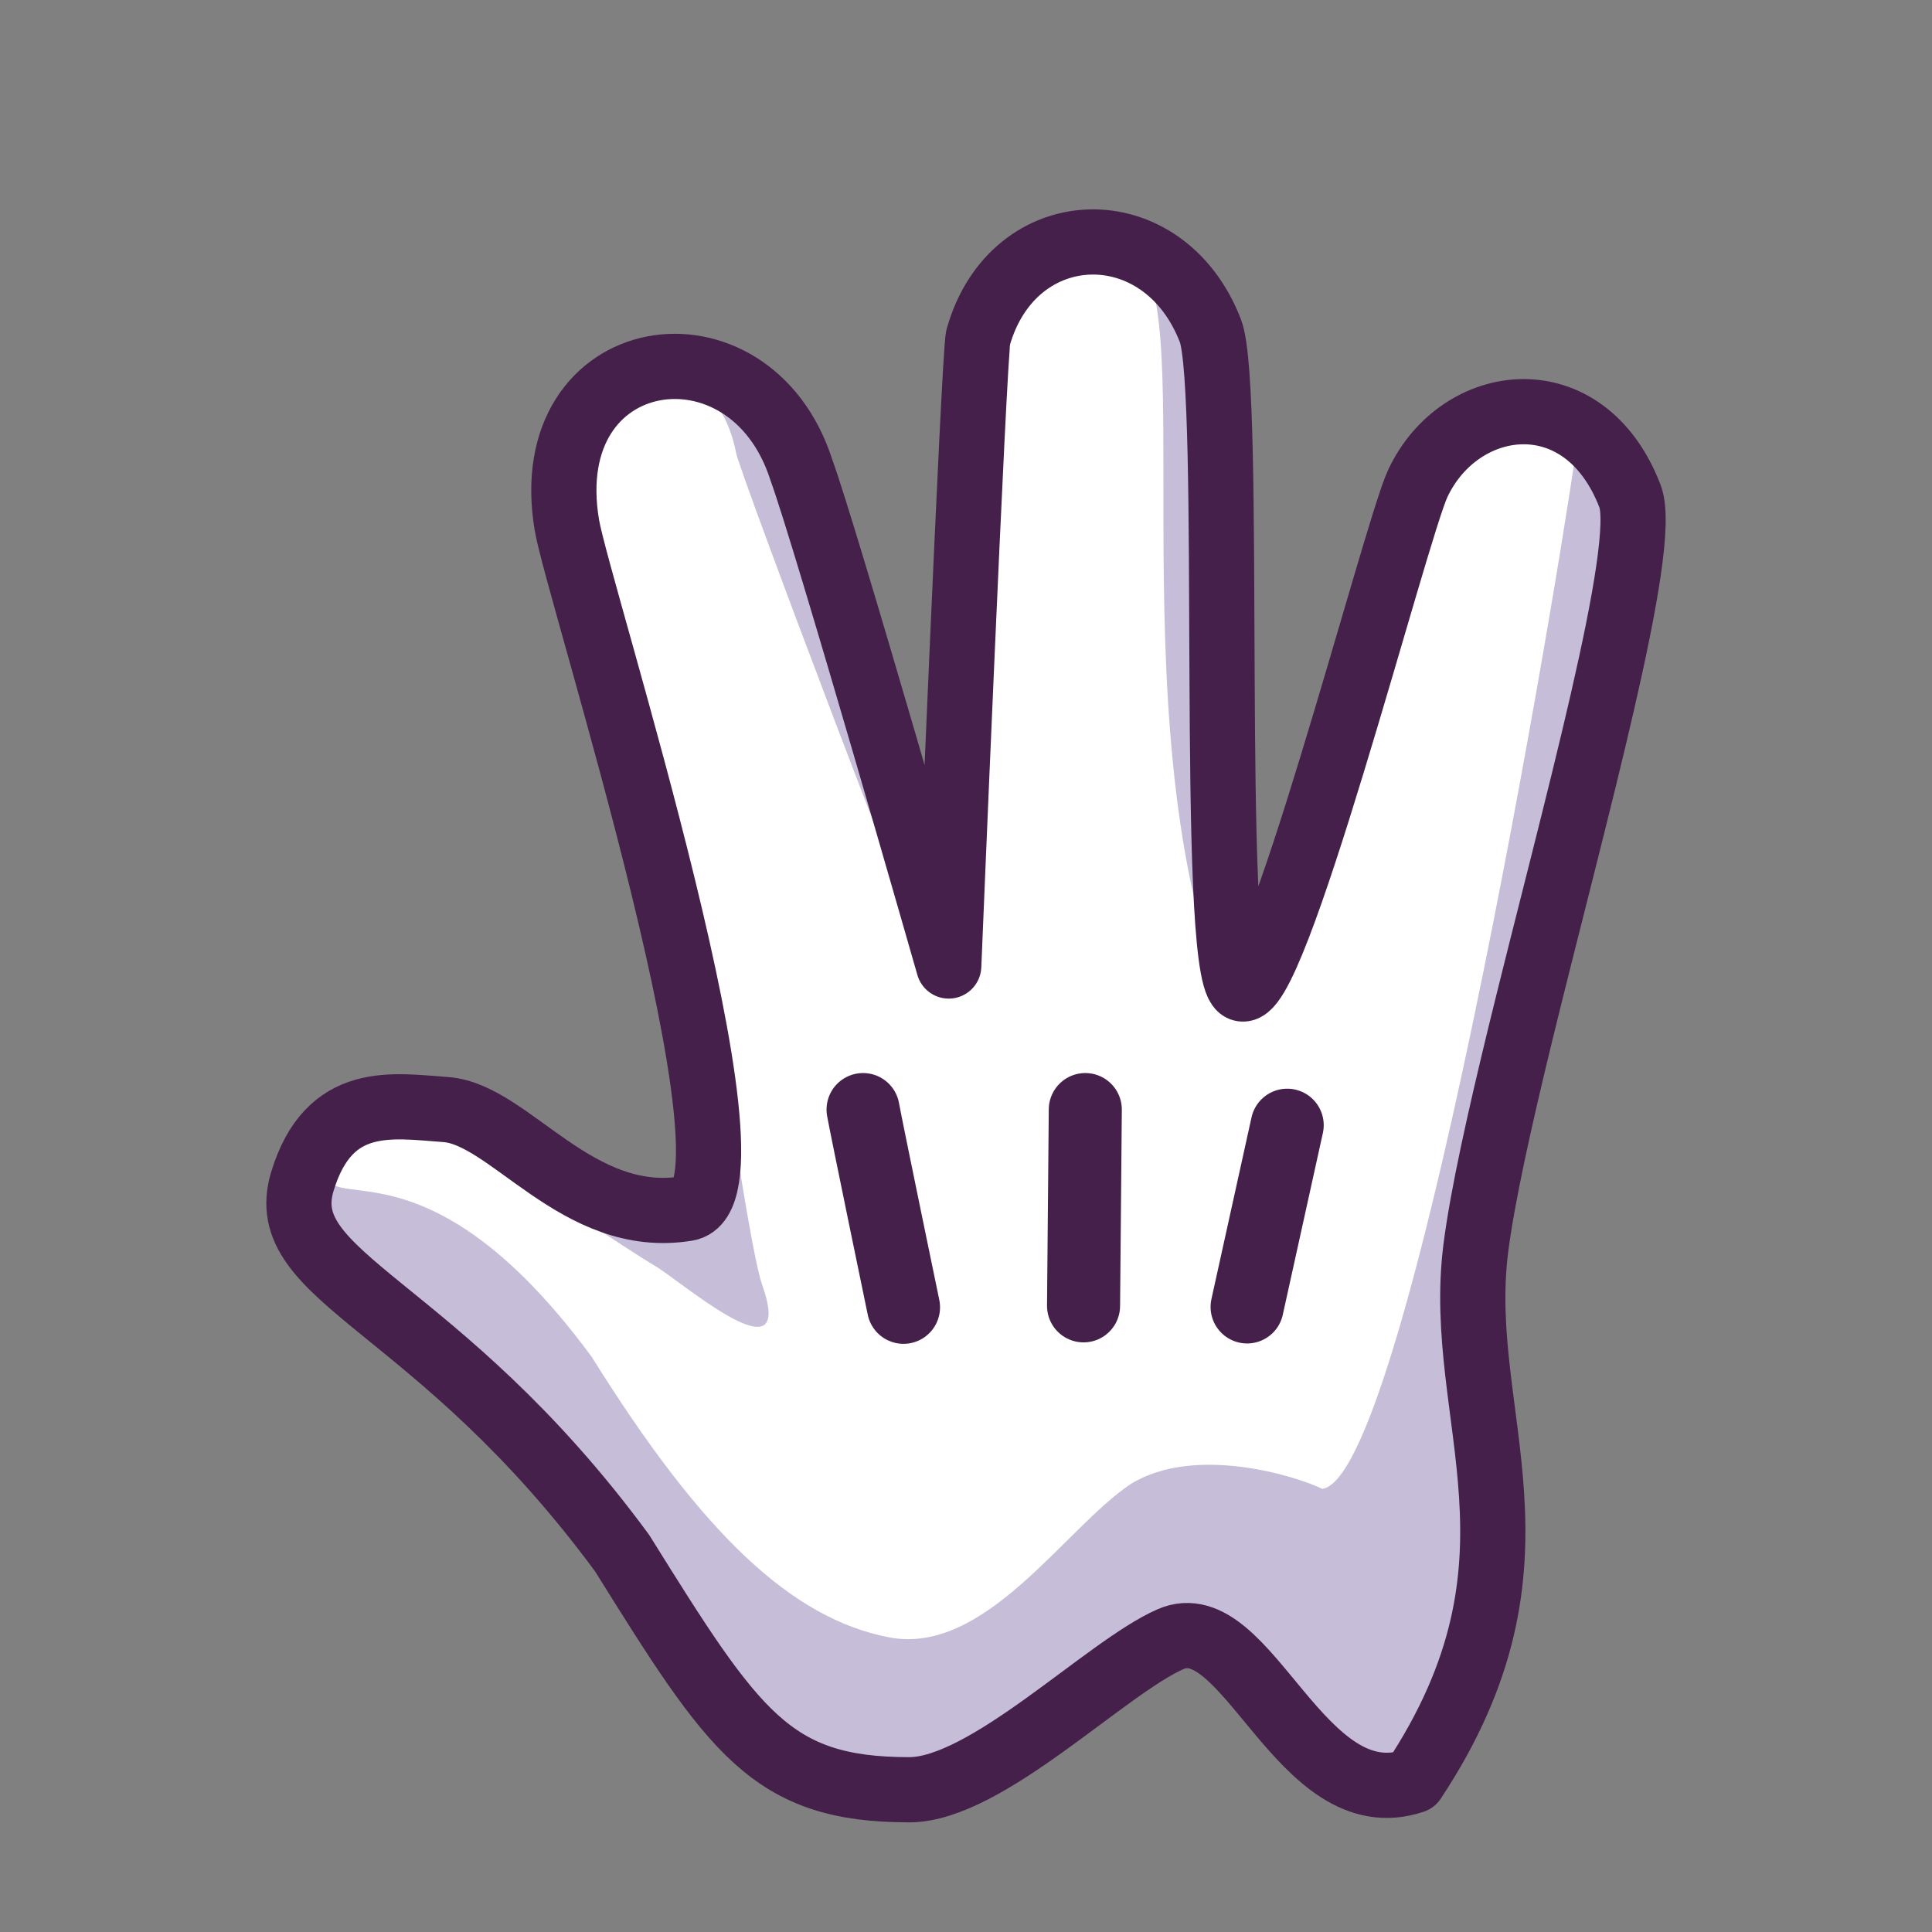 <?xml version="1.0" encoding="UTF-8" standalone="no"?>
<!DOCTYPE svg PUBLIC "-//W3C//DTD SVG 1.1//EN" "http://www.w3.org/Graphics/SVG/1.1/DTD/svg11.dtd">
<svg width="100%" height="100%" viewBox="0 0 32 32" version="1.1" xmlns="http://www.w3.org/2000/svg" xmlns:xlink="http://www.w3.org/1999/xlink" xml:space="preserve" xmlns:serif="http://www.serif.com/" style="fill-rule:evenodd;clip-rule:evenodd;stroke-linecap:round;">
    <rect x="0" y="0" width="32" height="32" fill="#808080" stroke="none"/>
    <rect id="Artboard3" x="0" y="0" width="32" height="32" style="fill:none;"/>
    <path id="rect947" d="M9.385,8.426C9.417,9.538 12.38,18.556 11.543,19.464C11.082,19.965 9.497,19.198 8.164,18.827C6.531,18.373 5.989,17.848 5.078,19.799C4.586,21.413 7.234,21.549 10.305,25.726C11.318,27.352 11.971,28.198 13.068,29.037C14.845,30.397 17.355,28.797 19.441,27.256C20.812,26.243 22.591,30.46 23.337,29.592C26.044,27.8 23.488,20.884 25.305,16.452C25.775,13.112 27.115,8.928 26.67,7.772C25.157,6.849 23.867,7.187 23.17,8.668C22.8,9.453 20.796,16.4 20.544,16.365C19.845,14.229 20.13,5.611 19.755,4.642C19.157,4.386 16.474,2.622 15.896,6.669C15.86,6.92 15.742,16.068 15.638,16.076C15.535,16.085 13.201,8.02 13.179,7.783C12.917,5.057 9.3,5.338 9.385,8.426Z" style="fill:rgb(198,190,216);fill-rule:nonzero;"/>
    <path id="rect9471" serif:id="rect947" d="M9.202,8.201C9.233,9.312 11.737,17.619 11.555,19.401C11.436,20.556 9.44,19.261 8.108,18.89C6.477,18.093 6.07,18.045 5.492,18.988C4.999,20.601 6.731,18.299 9.802,22.476C11.648,25.436 13.125,26.809 14.723,27.119C16.321,27.43 17.646,25.297 18.73,24.579C19.798,23.921 21.49,24.456 21.9,24.66C23.398,24.474 26.073,8.004 26.14,7.166C23.035,5.951 22.002,13.216 21.304,14.698C20.935,15.483 20.52,16.527 20.267,16.491C18.431,11.809 19.973,4.431 18.683,4.25C16.477,3.646 16.106,5.649 15.828,8.636C15.759,8.88 15.533,16.228 15.533,16.228C15.429,16.237 12.214,7.732 12.191,7.495C11.73,5.19 9.002,6.308 9.202,8.201Z" style="fill:white;fill-rule:nonzero;"/>
    <path d="M8.913,19.692L11.341,19.848L12.002,17.759C12.002,17.759 12.449,20.79 12.62,21.269C13.17,22.808 11.515,21.418 10.915,21.008C10.242,20.605 8.913,19.692 8.913,19.692Z" style="fill:rgb(198,190,216);"/>
    <path id="path3329" d="M14.295,18.378C14.342,18.647 14.965,21.653 14.965,21.653" style="fill:none;fill-rule:nonzero;stroke:rgb(69,32,75);stroke-width:1.21px;"/>
    <path id="path33291" serif:id="path3329" d="M17.976,18.378L17.947,21.629" style="fill:none;fill-rule:nonzero;stroke:rgb(69,32,75);stroke-width:1.21px;"/>
    <path id="path33292" serif:id="path3329" d="M21.32,18.637L20.656,21.647" style="fill:none;fill-rule:nonzero;stroke:rgb(69,32,75);stroke-width:1.21px;"/>
    <path d="M9.389,8.696C9.573,9.792 12.791,19.782 11.379,20.016C9.563,20.317 8.446,18.454 7.384,18.378C6.501,18.316 5.451,18.113 5.009,19.566C4.517,21.18 7.234,21.549 10.305,25.726C12.162,28.705 12.766,29.644 15.06,29.644C16.337,29.644 18.312,27.622 19.387,27.15C20.658,26.592 21.543,30.126 23.412,29.495C25.838,25.835 24.091,23.478 24.443,20.683C24.554,19.808 24.84,18.53 25.183,17.12C26.062,13.517 27.318,9.049 26.998,8.218C26.242,6.252 24.181,6.524 23.484,8.005C23.114,8.79 21.066,16.788 20.544,16.365C20.022,15.941 20.423,6.447 20.048,5.478C19.269,3.462 16.78,3.539 16.202,5.586C16.133,5.83 15.714,16 15.714,16C15.714,16 13.676,8.883 13.273,7.783C12.422,5.125 8.879,5.656 9.389,8.696Z" style="fill:none;fill-rule:nonzero;stroke:rgb(69,32,75);stroke-width:1.08px;stroke-linejoin:round;"/>
</svg>
